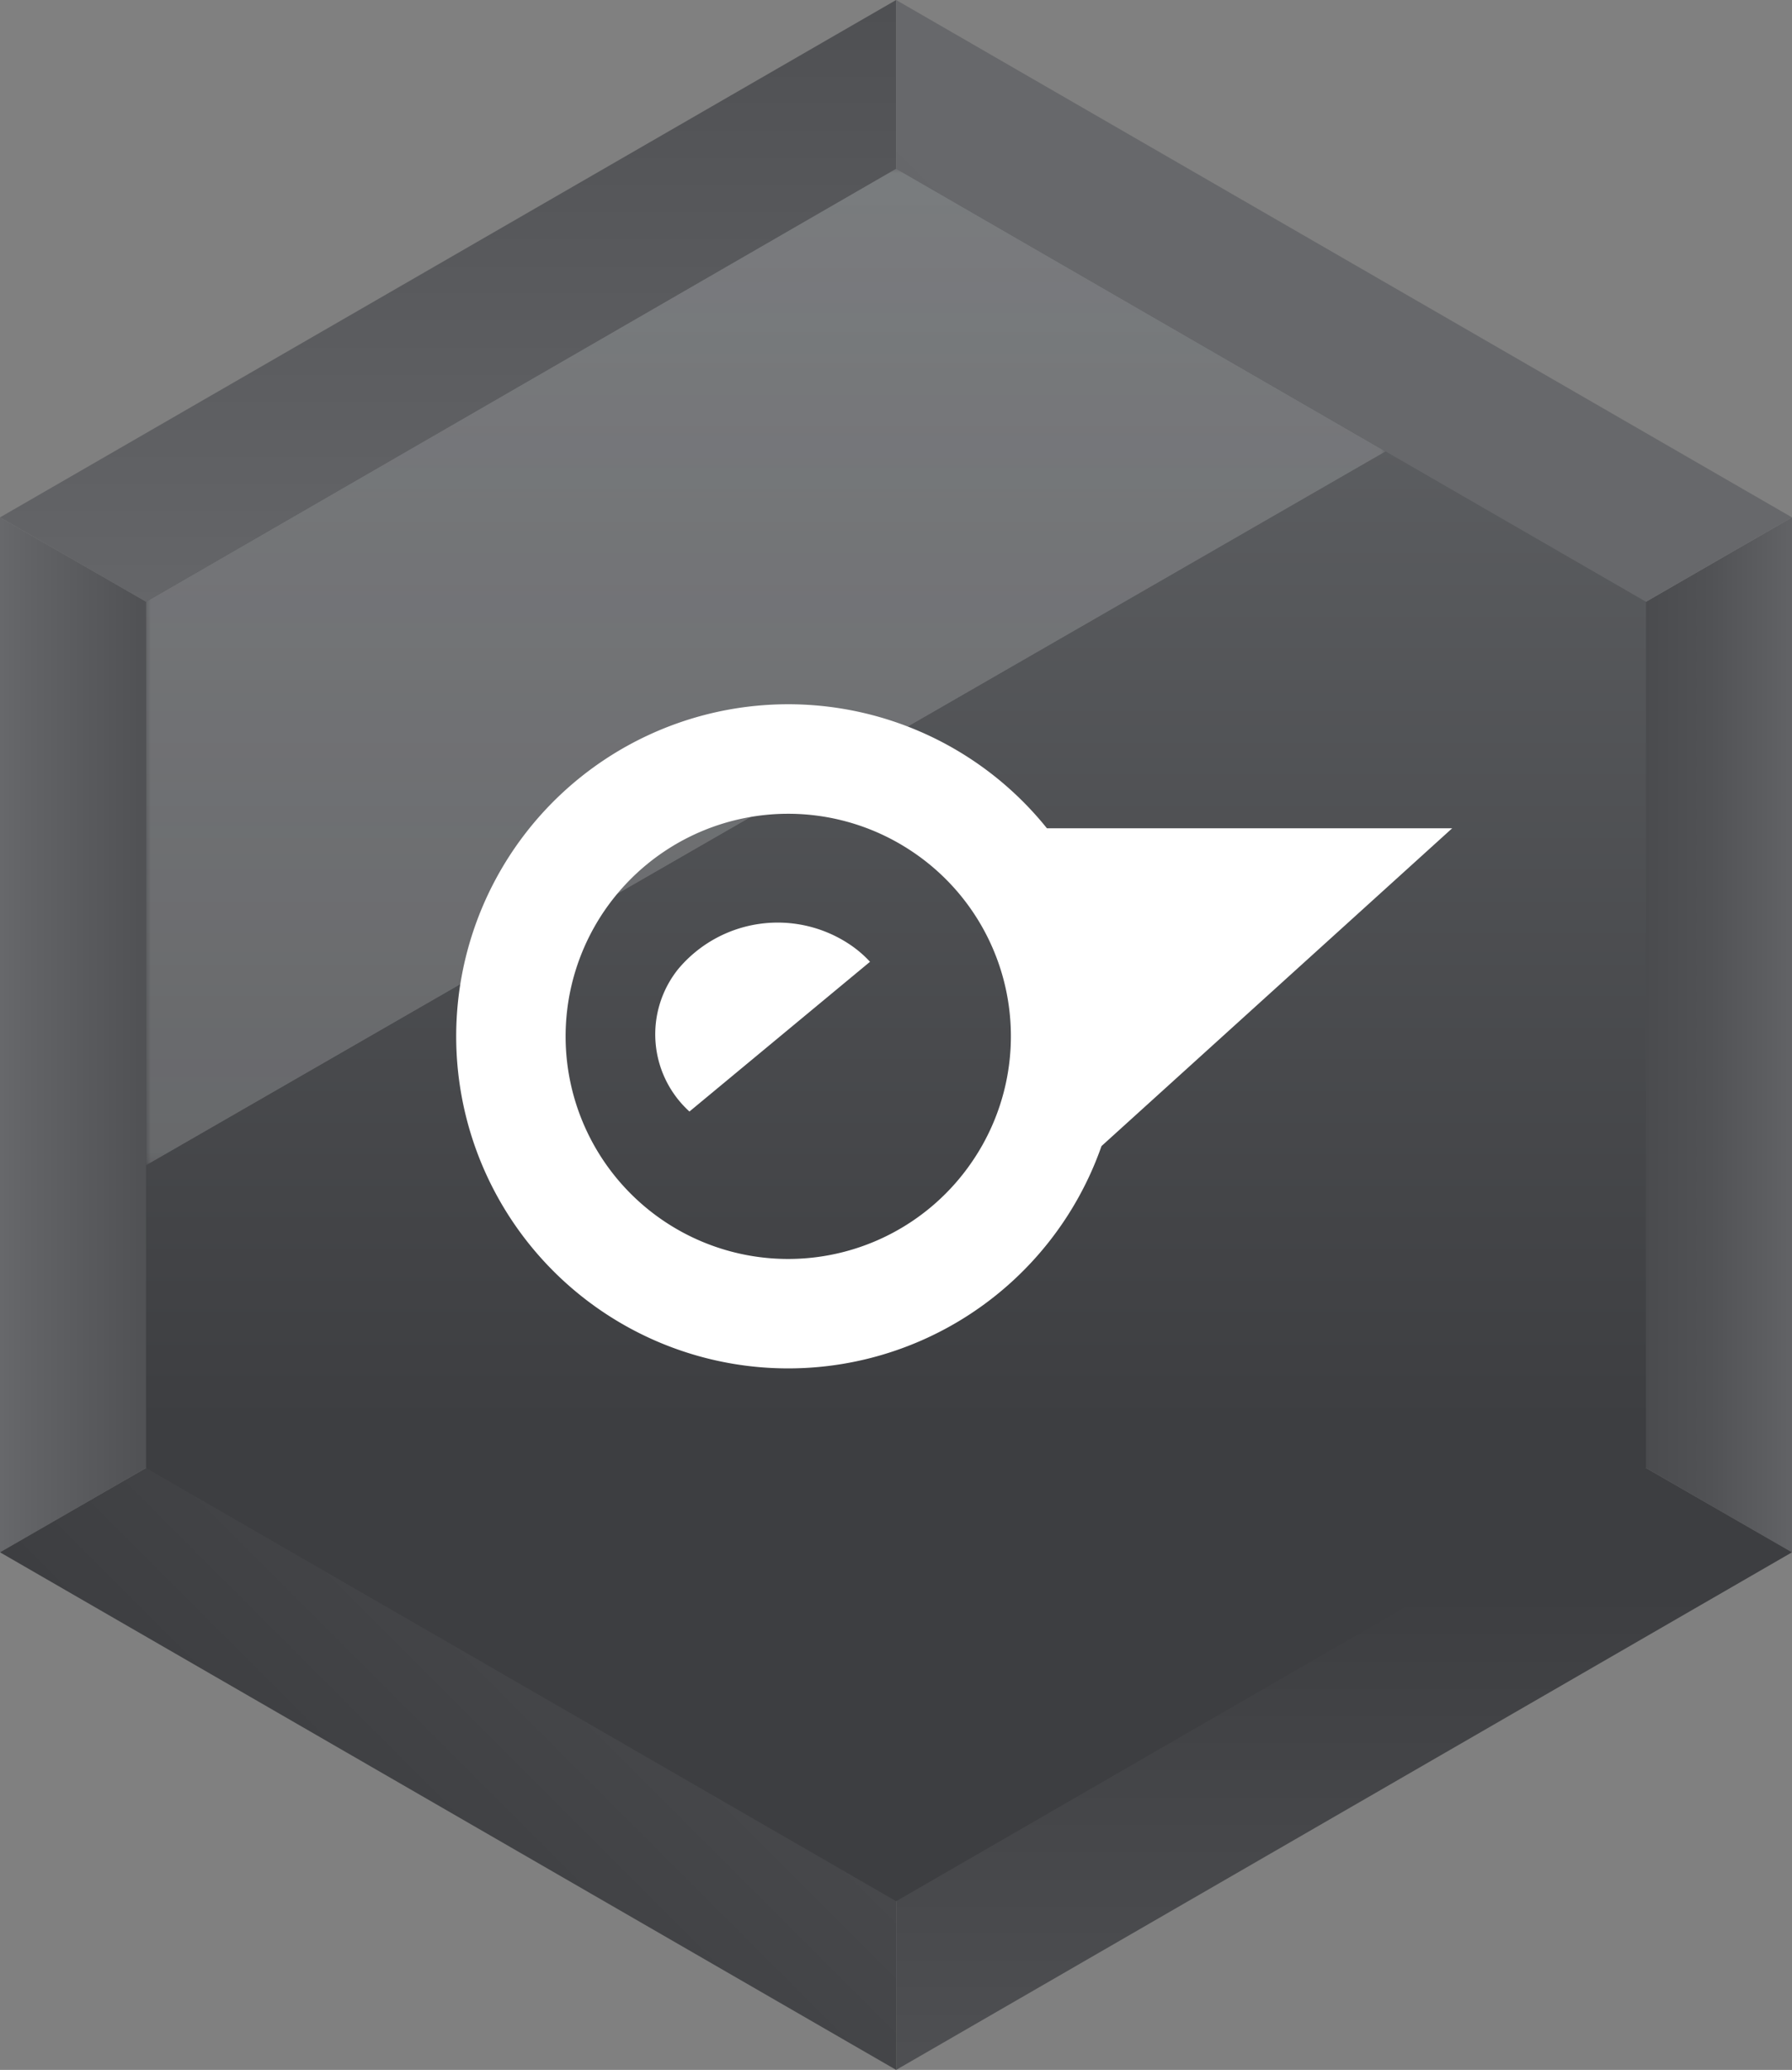 <svg xmlns="http://www.w3.org/2000/svg" xmlns:xlink="http://www.w3.org/1999/xlink" viewBox="0 0 192.242 221.99"><rect x="0" y="0" width="192.242" height="221.99" fill="#808080" stroke="none"/><defs><linearGradient id="a" x1="-1574.041" y1="4839.582" x2="-1572.771" y2="4839.582" gradientTransform="matrix(0, -146.311, -146.311, 0, 708165.936, -230095.58)" gradientUnits="userSpaceOnUse"><stop offset="0"/><stop offset="0.145" stop-color="#040404"/><stop offset="0.273" stop-color="#0e0e0e"/><stop offset="0.395" stop-color="#202020"/><stop offset="0.513" stop-color="#3a3a3a"/><stop offset="0.628" stop-color="#5b5b5b"/><stop offset="0.741" stop-color="#838383"/><stop offset="0.853" stop-color="#b3b3b3"/><stop offset="0.961" stop-color="#e9e9e9"/><stop offset="1" stop-color="#fff"/></linearGradient><clipPath id="b" transform="translate(0 0)"><polygon points="96.126 110.982 96.136 110.99 96.136 110.98 96.126 110.982" style="fill:none"/></clipPath><linearGradient id="c" x1="-1538.317" y1="4790.805" x2="-1537.047" y2="4790.805" gradientTransform="matrix(62.5, 0, 0, -62.5, 96159.426, 299536.303)" gradientUnits="userSpaceOnUse"><stop offset="0" stop-color="#3d3e41"/><stop offset="0.257" stop-color="#3d3e41"/><stop offset="0.811" stop-color="#67686b"/><stop offset="1" stop-color="#67686b"/></linearGradient><clipPath id="d" transform="translate(0 0)"><polygon points="0 55.489 96.126 110.982 96.136 110.98 96.136 0 0 55.489" style="fill:none"/></clipPath><linearGradient id="e" x1="-1570.135" y1="4840.506" x2="-1568.865" y2="4840.506" gradientTransform="matrix(0, -174.785, -174.785, 0, 846096.575, -274325.386)" gradientUnits="userSpaceOnUse"><stop offset="0" stop-color="#67686b"/><stop offset="0.189" stop-color="#67686b"/><stop offset="0.743" stop-color="#3d3e41"/><stop offset="1" stop-color="#3d3e41"/></linearGradient><clipPath id="f" transform="translate(0 0)"><polygon points="96.136 110.98 96.136 110.99 192.242 166.48 192.242 55.489 96.136 110.98" style="fill:none"/></clipPath><linearGradient id="g" x1="-1545.641" y1="4822.619" x2="-1544.371" y2="4822.619" gradientTransform="matrix(151.359, 0, 0, -151.359, 233947.322, 730059.52)" gradientUnits="userSpaceOnUse"><stop offset="0" stop-color="#3d3e41"/><stop offset="0.585" stop-color="#3d3e41"/><stop offset="0.806" stop-color="#3f4043"/><stop offset="0.886" stop-color="#46474a"/><stop offset="0.944" stop-color="#515255"/><stop offset="0.99" stop-color="#626366"/><stop offset="1" stop-color="#67686b"/></linearGradient><linearGradient id="h" x1="-1561.749" y1="4827.511" x2="-1560.479" y2="4827.511" gradientTransform="matrix(119.375, -119.375, -119.375, -119.375, 762723.045, 390020.696)" xlink:href="#c"/><clipPath id="i" transform="translate(0 0)"><polygon points="96.136 221.99 192.242 166.48 96.136 110.99 96.136 221.99" style="fill:none"/></clipPath><linearGradient id="j" x1="-1570.402" y1="4840.389" x2="-1569.132" y2="4840.389" gradientTransform="matrix(0, -174.813, -174.813, 0, 846304.746, -274192.971)" xlink:href="#e"/><clipPath id="k" transform="translate(0 0)"><polygon points="0 166.48 96.126 110.982 0 55.489 0 166.48" style="fill:none"/></clipPath><linearGradient id="l" x1="-1545.642" y1="4822.623" x2="-1544.372" y2="4822.623" gradientTransform="matrix(151.387, 0, 0, -151.387, 233989.704, 730192.001)" gradientUnits="userSpaceOnUse"><stop offset="0" stop-color="#67686b"/><stop offset="0.014" stop-color="#626366"/><stop offset="0.076" stop-color="#515255"/><stop offset="0.154" stop-color="#46474a"/><stop offset="0.263" stop-color="#3f4043"/><stop offset="0.562" stop-color="#3d3e41"/><stop offset="1" stop-color="#3d3e41"/></linearGradient><linearGradient id="m" x1="-1561.747" y1="4827.452" x2="-1560.477" y2="4827.452" gradientTransform="matrix(119.397, -119.397, -119.397, -119.397, 762887.657, 390118.94)" gradientUnits="userSpaceOnUse"><stop offset="0" stop-color="#3d3e41"/><stop offset="0.811" stop-color="#67686b"/><stop offset="1" stop-color="#67686b"/></linearGradient><clipPath id="n" transform="translate(0 0)"><polygon points="15.666 64.539 15.666 157.438 96.136 203.899 176.578 157.438 176.578 64.539 96.136 18.092 15.666 64.539" style="fill:none"/></clipPath><linearGradient id="o" x1="-1574.041" y1="4839.562" x2="-1572.771" y2="4839.562" gradientTransform="matrix(0, -146.313, -146.313, 0, 708184.543, -230098.016)" gradientUnits="userSpaceOnUse"><stop offset="0" stop-color="#3d3e41"/><stop offset="0.257" stop-color="#3d3e41"/><stop offset="0.96" stop-color="#636568"/><stop offset="1" stop-color="#636568"/></linearGradient><clipPath id="p" transform="translate(0 0)"><rect x="15.666" y="18.094" width="132.992" height="106.889" style="fill:none"/></clipPath><clipPath id="q" transform="translate(0 0)"><polygon points="96.135 18.092 15.666 64.536 15.666 124.987 148.658 48.417 96.135 18.092" style="fill:none"/></clipPath><mask id="r" x="15.666" y="18.093" width="132.992" height="106.896" maskUnits="userSpaceOnUse"><g transform="translate(0 0)"><rect x="15.666" y="18.094" width="132.992" height="106.894" style="fill:url(#a)"/></g></mask><linearGradient id="s" x1="-1574.041" y1="4839.582" x2="-1572.771" y2="4839.582" gradientTransform="matrix(0, -146.311, -146.311, 0, 708166.01, -230095.604)" gradientUnits="userSpaceOnUse"><stop offset="0" stop-color="#f4f4f4"/><stop offset="0.353" stop-color="#f0f1f1"/><stop offset="0.668" stop-color="#e6e6e7"/><stop offset="0.968" stop-color="#d3d5d6"/><stop offset="1" stop-color="#d1d3d4"/></linearGradient></defs><title>work-temp</title><g style="isolation:isolate"><g style="mix-blend-mode:multiply"><g style="clip-path:url(#b)"><rect x="96.126" y="110.98" width="0.01" height="0.011" style="fill:url(#c)"/></g><g style="clip-path:url(#d)"><rect y="0.001" width="96.136" height="110.982" style="fill:url(#e)"/></g><g style="clip-path:url(#f)"><rect x="96.136" y="55.489" width="96.106" height="110.991" style="fill:url(#g)"/></g><polygon points="96.136 110.98 96.137 110.98 96.136 110.979 96.136 110.98" style="fill:none"/><polygon points="96.136 0 96.136 0.001 96.137 0 96.136 0" style="fill:none"/><polygon points="96.137 0 96.136 0.001 96.136 110.979 96.137 110.98 192.242 55.489 96.137 0" style="fill:url(#h)"/><g style="clip-path:url(#i)"><rect x="96.136" y="110.991" width="96.106" height="110.999" style="fill:url(#j)"/></g><g style="clip-path:url(#k)"><rect y="55.489" width="96.126" height="110.991" style="fill:url(#l)"/></g><polygon points="96.136 221.99 96.136 221.99 96.136 221.99 96.136 221.99" style="fill:none"/><polygon points="96.136 110.99 96.126 110.982 0 166.48 96.136 221.99 96.136 221.99 96.136 110.99" style="fill:url(#m)"/><g style="clip-path:url(#n)"><rect x="15.666" y="18.093" width="160.912" height="185.807" style="fill:url(#o)"/></g><g style="opacity:0.2"><g style="clip-path:url(#p)"><g style="clip-path:url(#q)"><g style="mask:url(#r)"><rect x="15.666" y="18.093" width="132.992" height="106.895" style="fill:url(#s)"/></g></g></g></g><path d="M155.786,88.831l-43.474,0a35.614,35.614,0,1,0,5.854,34.083Zm-51.233,35.348A23.873,23.873,0,1,1,97.6,91.157a23.817,23.817,0,0,1,6.955,33.022" transform="translate(0 0)" style="fill:#fff;fill-rule:evenodd"/><path d="M73.964,119.206l19.369-16.058a12.143,12.143,0,0,0-2.27-1.921,13.916,13.916,0,0,0-18.291,2.682,11.177,11.177,0,0,0,1.192,15.3" transform="translate(0 0)" style="fill:#fff;fill-rule:evenodd"/></g></g></svg>